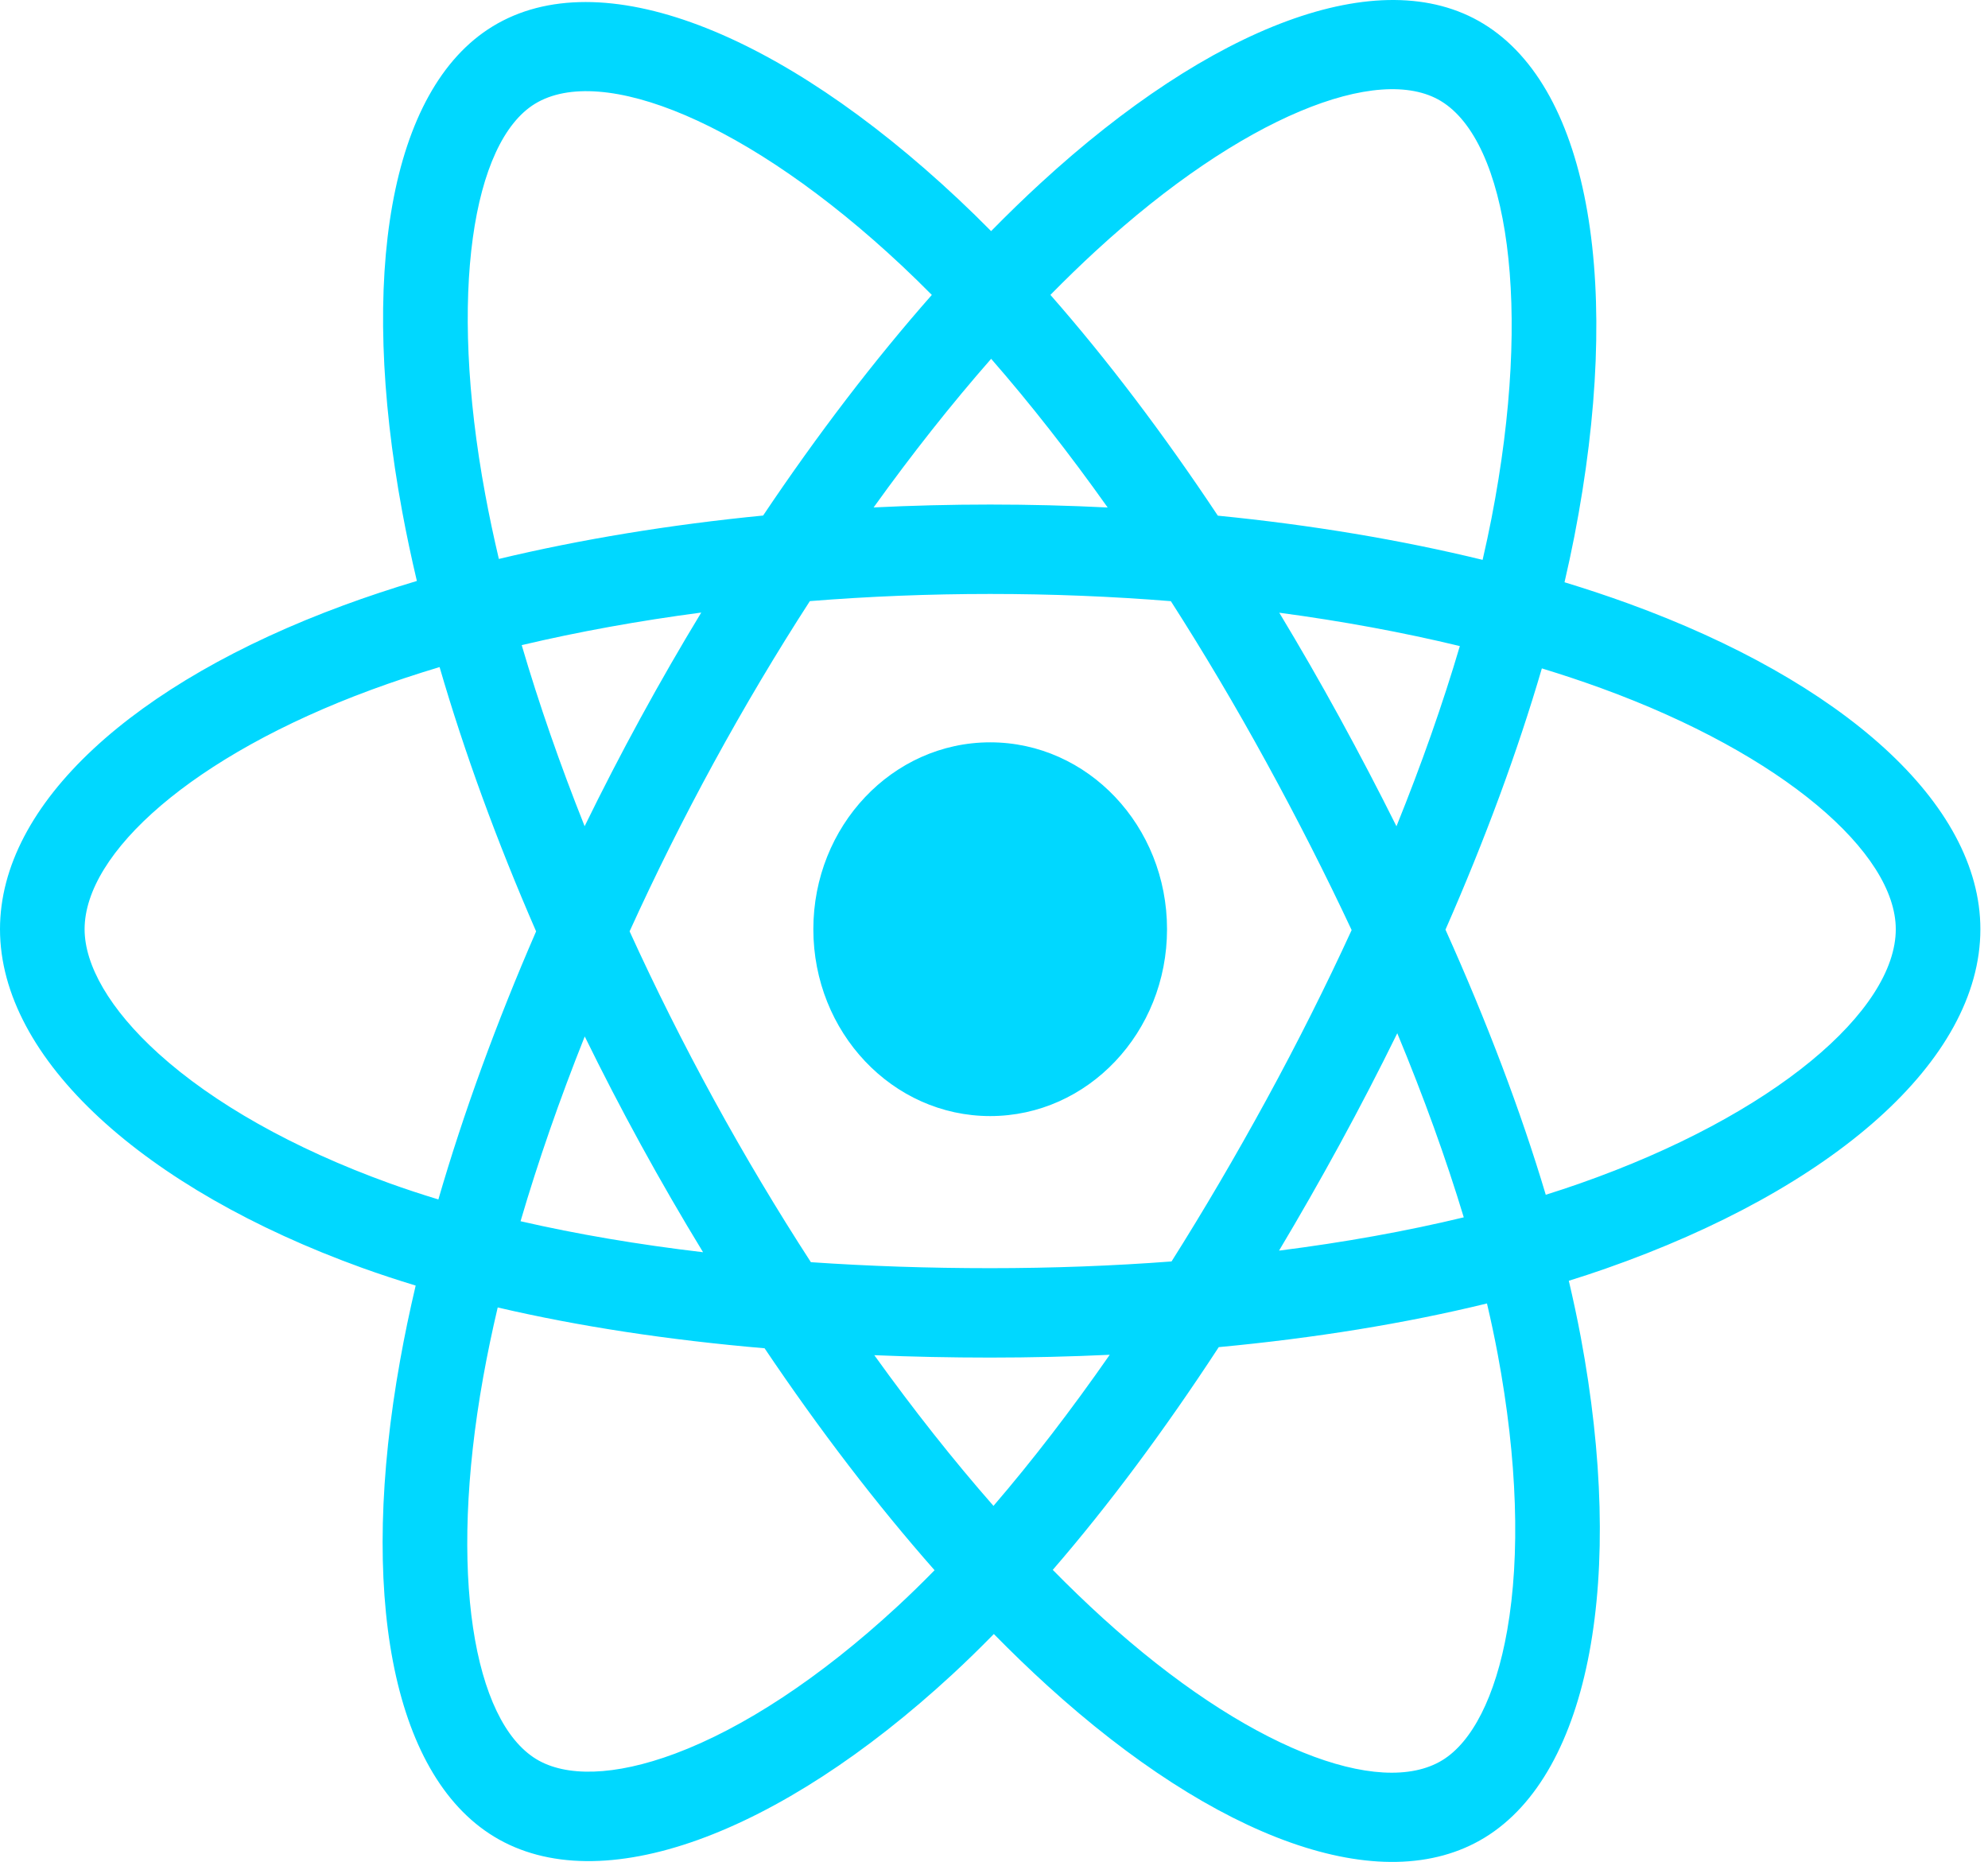 <svg width="110" height="103" viewBox="0 0 110 103" fill="none" xmlns="http://www.w3.org/2000/svg">
<path d="M90.096 33.384C88.959 32.971 87.781 32.58 86.568 32.21C86.767 31.35 86.95 30.502 87.113 29.668C89.783 15.975 88.037 4.943 82.076 1.311C76.359 -2.172 67.01 1.459 57.569 10.14C56.66 10.975 55.75 11.859 54.84 12.785C54.233 12.172 53.628 11.58 53.024 11.014C43.129 1.731 33.21 -2.18 27.255 1.462C21.544 4.955 19.852 15.326 22.256 28.303C22.488 29.557 22.759 30.837 23.066 32.138C21.662 32.559 20.307 33.008 19.01 33.486C7.409 37.759 0 44.456 0 51.403C0 58.577 7.954 65.773 20.037 70.137C20.991 70.481 21.98 70.806 23 71.116C22.669 72.523 22.381 73.903 22.14 75.248C19.848 88 21.637 98.126 27.333 101.597C33.217 105.181 43.09 101.497 52.705 92.618C53.465 91.916 54.227 91.172 54.991 90.392C55.981 91.399 56.97 92.353 57.954 93.247C67.266 101.713 76.464 105.132 82.155 101.652C88.032 98.057 89.942 87.18 87.463 73.945C87.273 72.935 87.053 71.902 86.805 70.851C87.499 70.635 88.179 70.411 88.843 70.179C101.405 65.781 109.578 58.673 109.578 51.403C109.578 44.431 101.93 37.688 90.096 33.384ZM87.371 65.484C86.772 65.694 86.157 65.896 85.53 66.093C84.144 61.455 82.272 56.522 79.981 51.427C82.167 46.452 83.966 41.583 85.314 36.975C86.435 37.318 87.523 37.679 88.572 38.06C98.712 41.748 104.897 47.201 104.897 51.403C104.897 55.878 98.217 61.687 87.371 65.484ZM82.87 74.906C83.967 80.758 84.124 86.049 83.397 90.185C82.745 93.902 81.432 96.379 79.809 97.372C76.356 99.484 68.971 96.739 61.007 89.498C60.094 88.668 59.174 87.782 58.251 86.844C61.339 83.276 64.425 79.129 67.436 74.522C72.734 74.026 77.739 73.214 82.277 72.106C82.501 73.058 82.699 73.993 82.87 74.906ZM37.358 97.007C33.984 98.266 31.297 98.302 29.672 97.312C26.216 95.206 24.779 87.076 26.739 76.17C26.963 74.921 27.231 73.638 27.539 72.327C32.028 73.376 36.996 74.13 42.306 74.585C45.338 79.092 48.513 83.235 51.712 86.863C51.013 87.576 50.317 88.255 49.624 88.894C45.373 92.82 41.112 95.606 37.358 97.007ZM21.551 65.457C16.208 63.528 11.796 61.02 8.771 58.284C6.053 55.825 4.681 53.383 4.681 51.403C4.681 47.187 10.63 41.81 20.551 38.156C21.755 37.712 23.015 37.294 24.323 36.902C25.694 41.614 27.493 46.541 29.664 51.523C27.465 56.579 25.641 61.584 24.256 66.352C23.324 66.069 22.42 65.77 21.551 65.457ZM26.85 27.354C24.79 16.235 26.158 7.847 29.6 5.742C33.266 3.5 41.372 6.697 49.916 14.712C50.462 15.224 51.01 15.76 51.56 16.315C48.376 19.927 45.23 24.039 42.225 28.519C37.072 29.024 32.139 29.835 27.603 30.92C27.318 29.708 27.065 28.518 26.85 27.354ZM74.117 39.684C73.033 37.706 71.919 35.774 70.785 33.895C74.281 34.362 77.631 34.981 80.776 35.74C79.832 38.938 78.655 42.281 77.269 45.709C76.275 43.715 75.224 41.705 74.117 39.684ZM54.842 19.849C57.001 22.321 59.163 25.08 61.29 28.074C59.147 27.967 56.977 27.911 54.789 27.911C52.622 27.911 50.468 27.966 48.339 28.071C50.468 25.105 52.649 22.349 54.842 19.849ZM35.443 39.718C34.359 41.703 33.328 43.702 32.349 45.705C30.986 42.289 29.82 38.931 28.867 35.688C31.994 34.949 35.328 34.344 38.802 33.886C37.651 35.782 36.529 37.729 35.443 39.718ZM38.902 69.272C35.312 68.849 31.928 68.275 28.803 67.557C29.771 64.256 30.962 60.825 32.355 57.336C33.336 59.338 34.371 61.338 35.461 63.326C36.571 65.352 37.721 67.337 38.902 69.272ZM54.971 83.304C52.752 80.775 50.539 77.978 48.378 74.968C50.476 75.055 52.615 75.1 54.789 75.1C57.023 75.1 59.231 75.047 61.404 74.945C59.27 78.008 57.116 80.81 54.971 83.304ZM77.314 57.158C78.779 60.685 80.013 64.098 80.993 67.342C77.816 68.108 74.386 68.725 70.772 69.183C71.909 67.279 73.032 65.314 74.136 63.292C75.252 61.247 76.312 59.199 77.314 57.158ZM70.081 60.822C68.368 63.959 66.609 66.955 64.824 69.782C61.572 70.028 58.213 70.154 54.789 70.154C51.379 70.154 48.062 70.042 44.868 69.823C43.011 66.959 41.214 63.955 39.512 60.849C37.815 57.751 36.253 54.627 34.837 51.521C36.252 48.408 37.81 45.281 39.498 42.188L39.498 42.189C41.19 39.089 42.971 36.099 44.811 33.253C48.07 32.992 51.412 32.857 54.789 32.857C58.181 32.857 61.528 32.993 64.786 33.256C66.598 36.082 68.367 39.062 70.065 42.162C71.784 45.298 73.362 48.404 74.789 51.451C73.366 54.55 71.791 57.688 70.081 60.822ZM79.737 5.595C83.407 7.831 84.834 16.847 82.528 28.67C82.381 29.424 82.216 30.193 82.036 30.971C77.49 29.863 72.553 29.038 67.385 28.526C64.374 23.996 61.253 19.878 58.121 16.313C58.963 15.457 59.804 14.641 60.642 13.871C68.731 6.433 76.293 3.496 79.737 5.595ZM54.789 41.065C60.193 41.065 64.574 45.693 64.574 51.403C64.574 57.112 60.193 61.74 54.789 61.74C49.385 61.74 45.004 57.112 45.004 51.403C45.004 45.693 49.385 41.065 54.789 41.065Z" fill="#00D8FF"/>
</svg>
